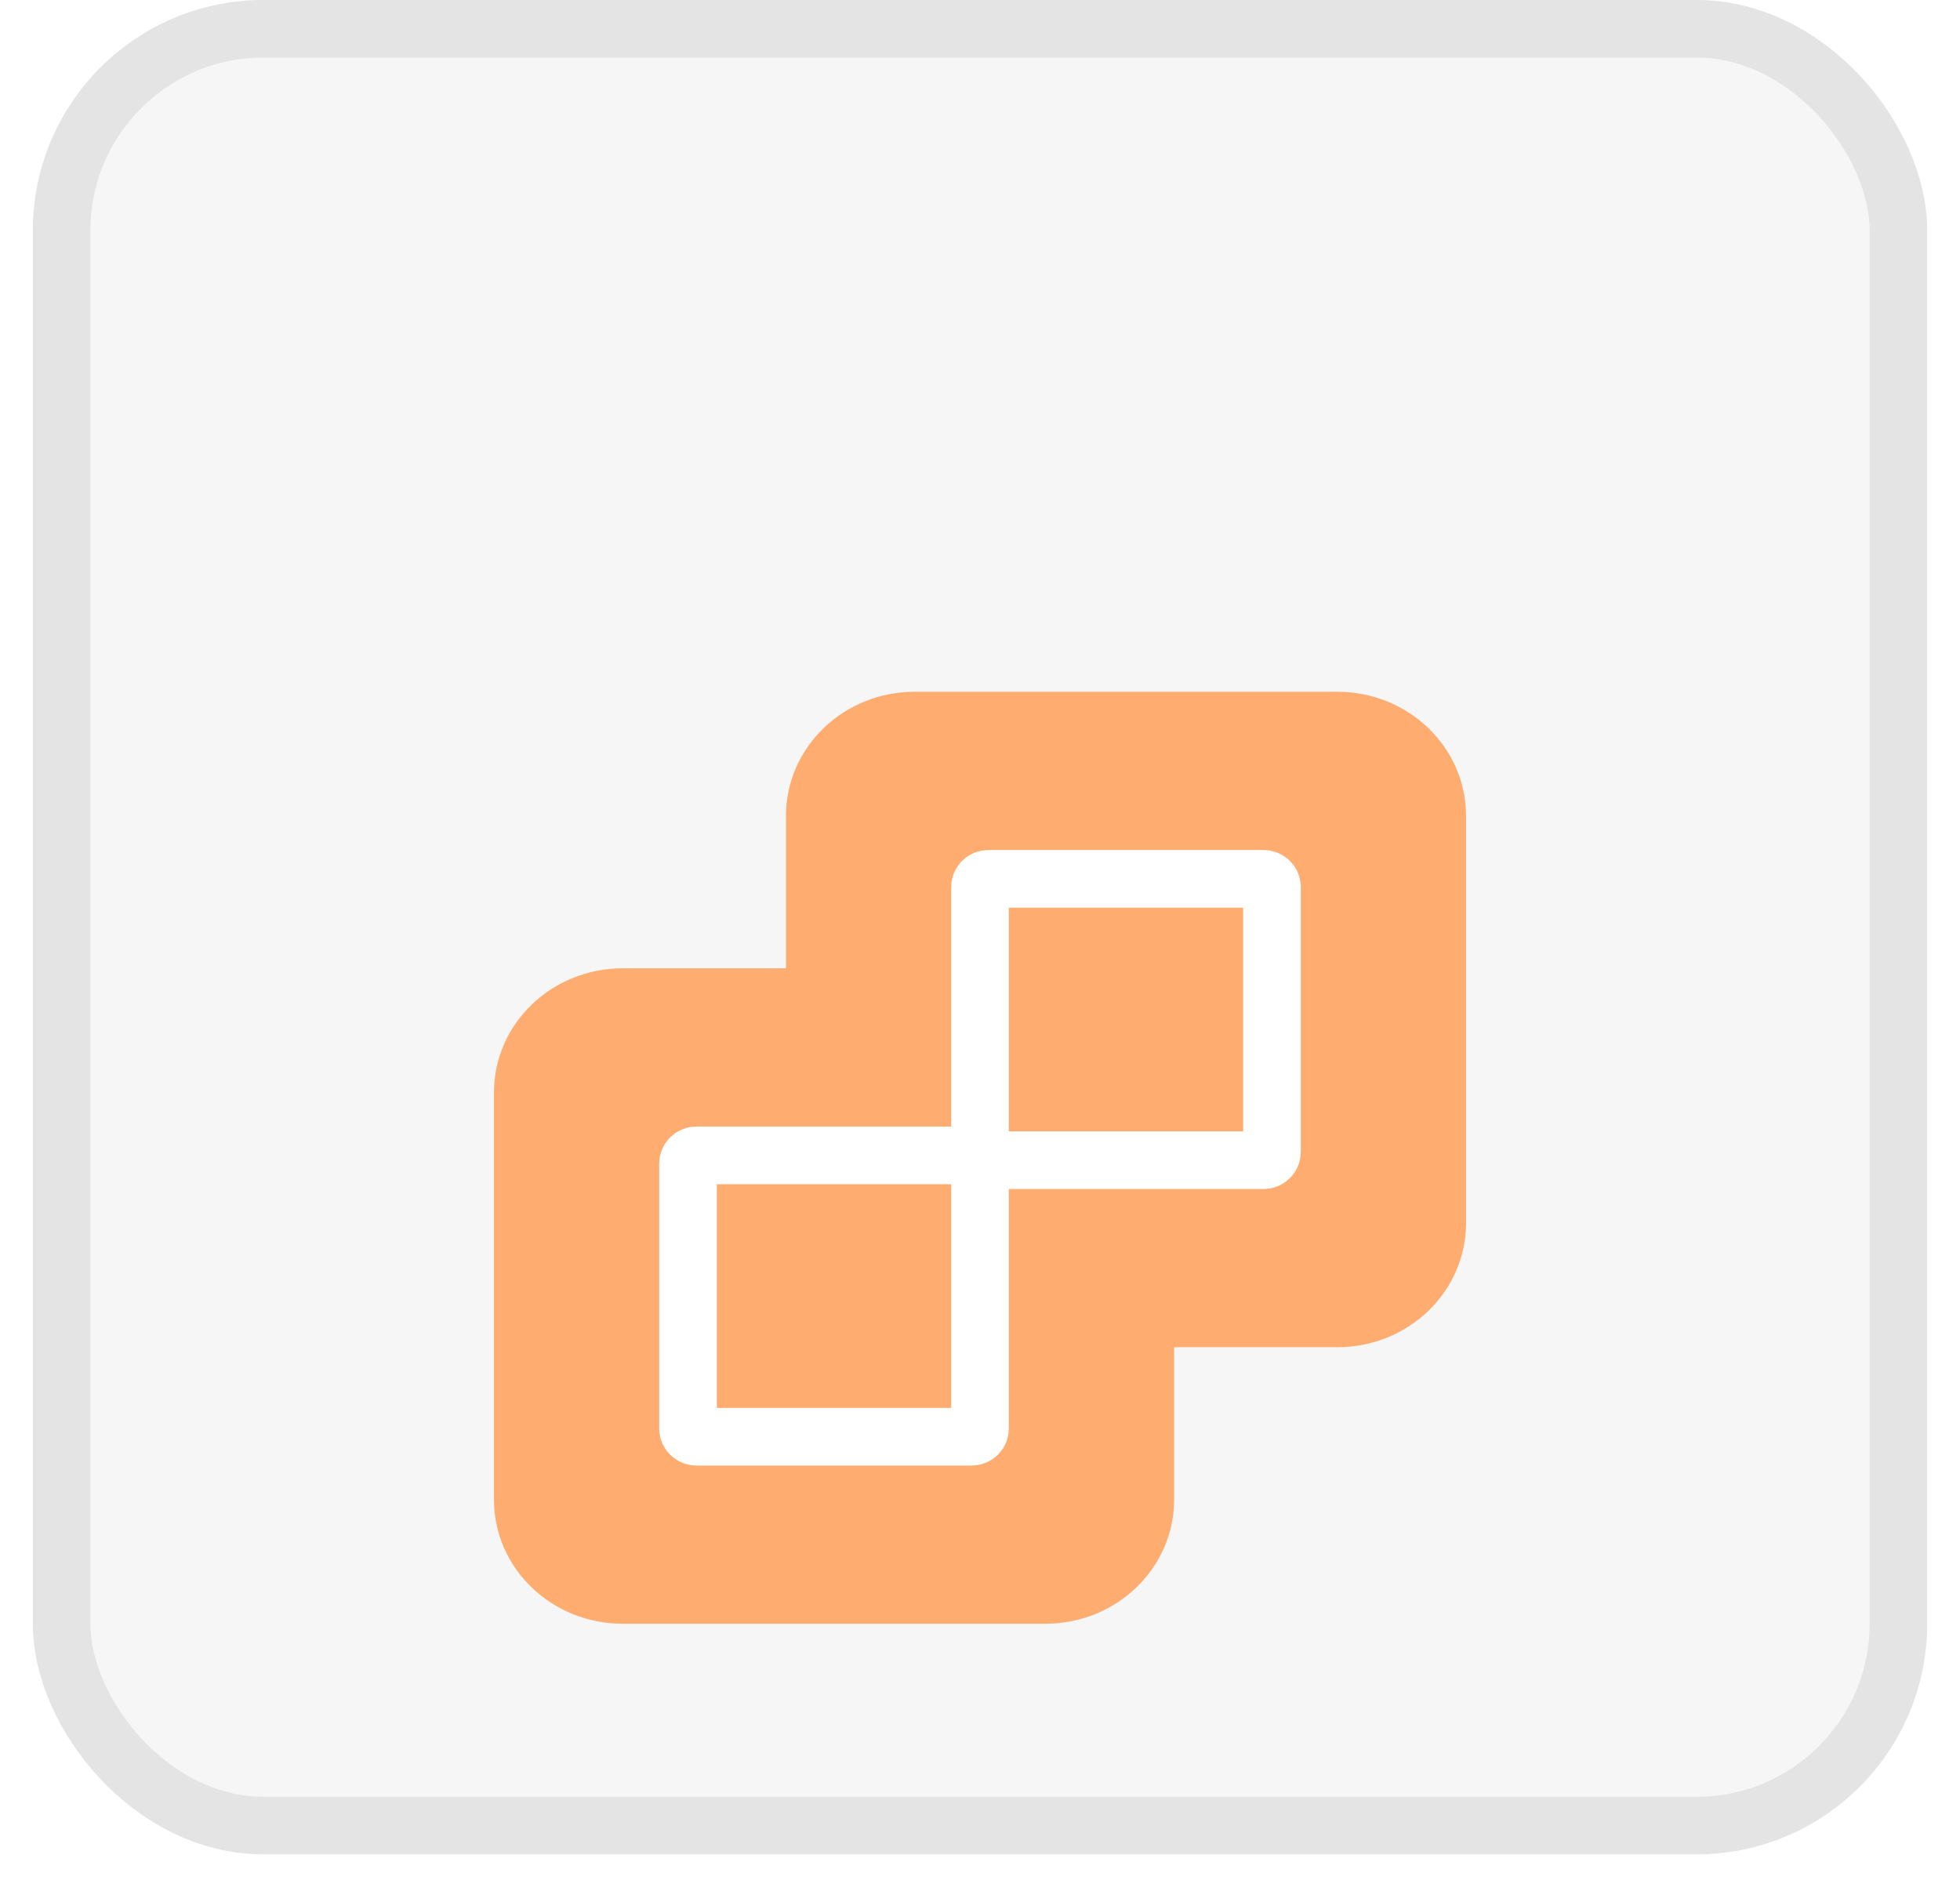 <svg width="34" height="33" viewBox="0 0 34 33" fill="none" xmlns="http://www.w3.org/2000/svg">
<rect x="1.069" y="0.5" width="31.862" height="31.167" rx="3.5" fill="white"/>
<rect x="1.069" y="0.5" width="31.862" height="31.167" rx="3.5" fill="#F6F6F6"/>
<g filter="url(#filter0_d_2179_237031)">
<path d="M23.199 8H15.866C14.633 8 13.634 8.963 13.634 10.152V17.218C13.634 18.407 14.633 19.37 15.866 19.37H23.199C24.432 19.37 25.431 18.407 25.431 17.218V10.152C25.431 8.963 24.432 8 23.199 8Z" fill="#FFAC70"/>
<path d="M18.134 12.797H10.802C9.569 12.797 8.569 13.761 8.569 14.949V22.016C8.569 23.204 9.569 24.167 10.802 24.167H18.134C19.367 24.167 20.367 23.204 20.367 22.016V14.949C20.367 13.761 19.367 12.797 18.134 12.797Z" fill="#FFAC70"/>
<path d="M16.853 16.042H12.083C12.002 16.042 11.935 16.105 11.935 16.184V20.781C11.935 20.859 12.002 20.923 12.083 20.923H16.853C16.934 20.923 17 20.859 17 20.781V16.184C17 16.105 16.934 16.042 16.853 16.042Z" stroke="white" stroke-miterlimit="10"/>
<path d="M21.917 11.245H17.148C17.066 11.245 17 11.308 17 11.387V15.984C17 16.062 17.066 16.126 17.148 16.126H21.917C21.999 16.126 22.065 16.062 22.065 15.984V11.387C22.065 11.308 21.999 11.245 21.917 11.245Z" stroke="white" stroke-miterlimit="10"/>
</g>
<rect x="1.069" y="0.5" width="31.862" height="31.167" rx="3.5" stroke="white"/>
<rect x="1.069" y="0.5" width="31.862" height="31.167" rx="3.5" stroke="#E4E4E4"/>
<defs>
<filter id="filter0_d_2179_237031" x="4.569" y="8" width="24.862" height="24.167" filterUnits="userSpaceOnUse" color-interpolation-filters="sRGB">
<feFlood flood-opacity="0" result="BackgroundImageFix"/>
<feColorMatrix in="SourceAlpha" type="matrix" values="0 0 0 0 0 0 0 0 0 0 0 0 0 0 0 0 0 0 127 0" result="hardAlpha"/>
<feOffset dy="4"/>
<feGaussianBlur stdDeviation="2"/>
<feComposite in2="hardAlpha" operator="out"/>
<feColorMatrix type="matrix" values="0 0 0 0 1 0 0 0 0 0.765 0 0 0 0 0.412 0 0 0 0.25 0"/>
<feBlend mode="normal" in2="BackgroundImageFix" result="effect1_dropShadow_2179_237031"/>
<feBlend mode="normal" in="SourceGraphic" in2="effect1_dropShadow_2179_237031" result="shape"/>
</filter>
</defs>
</svg>
